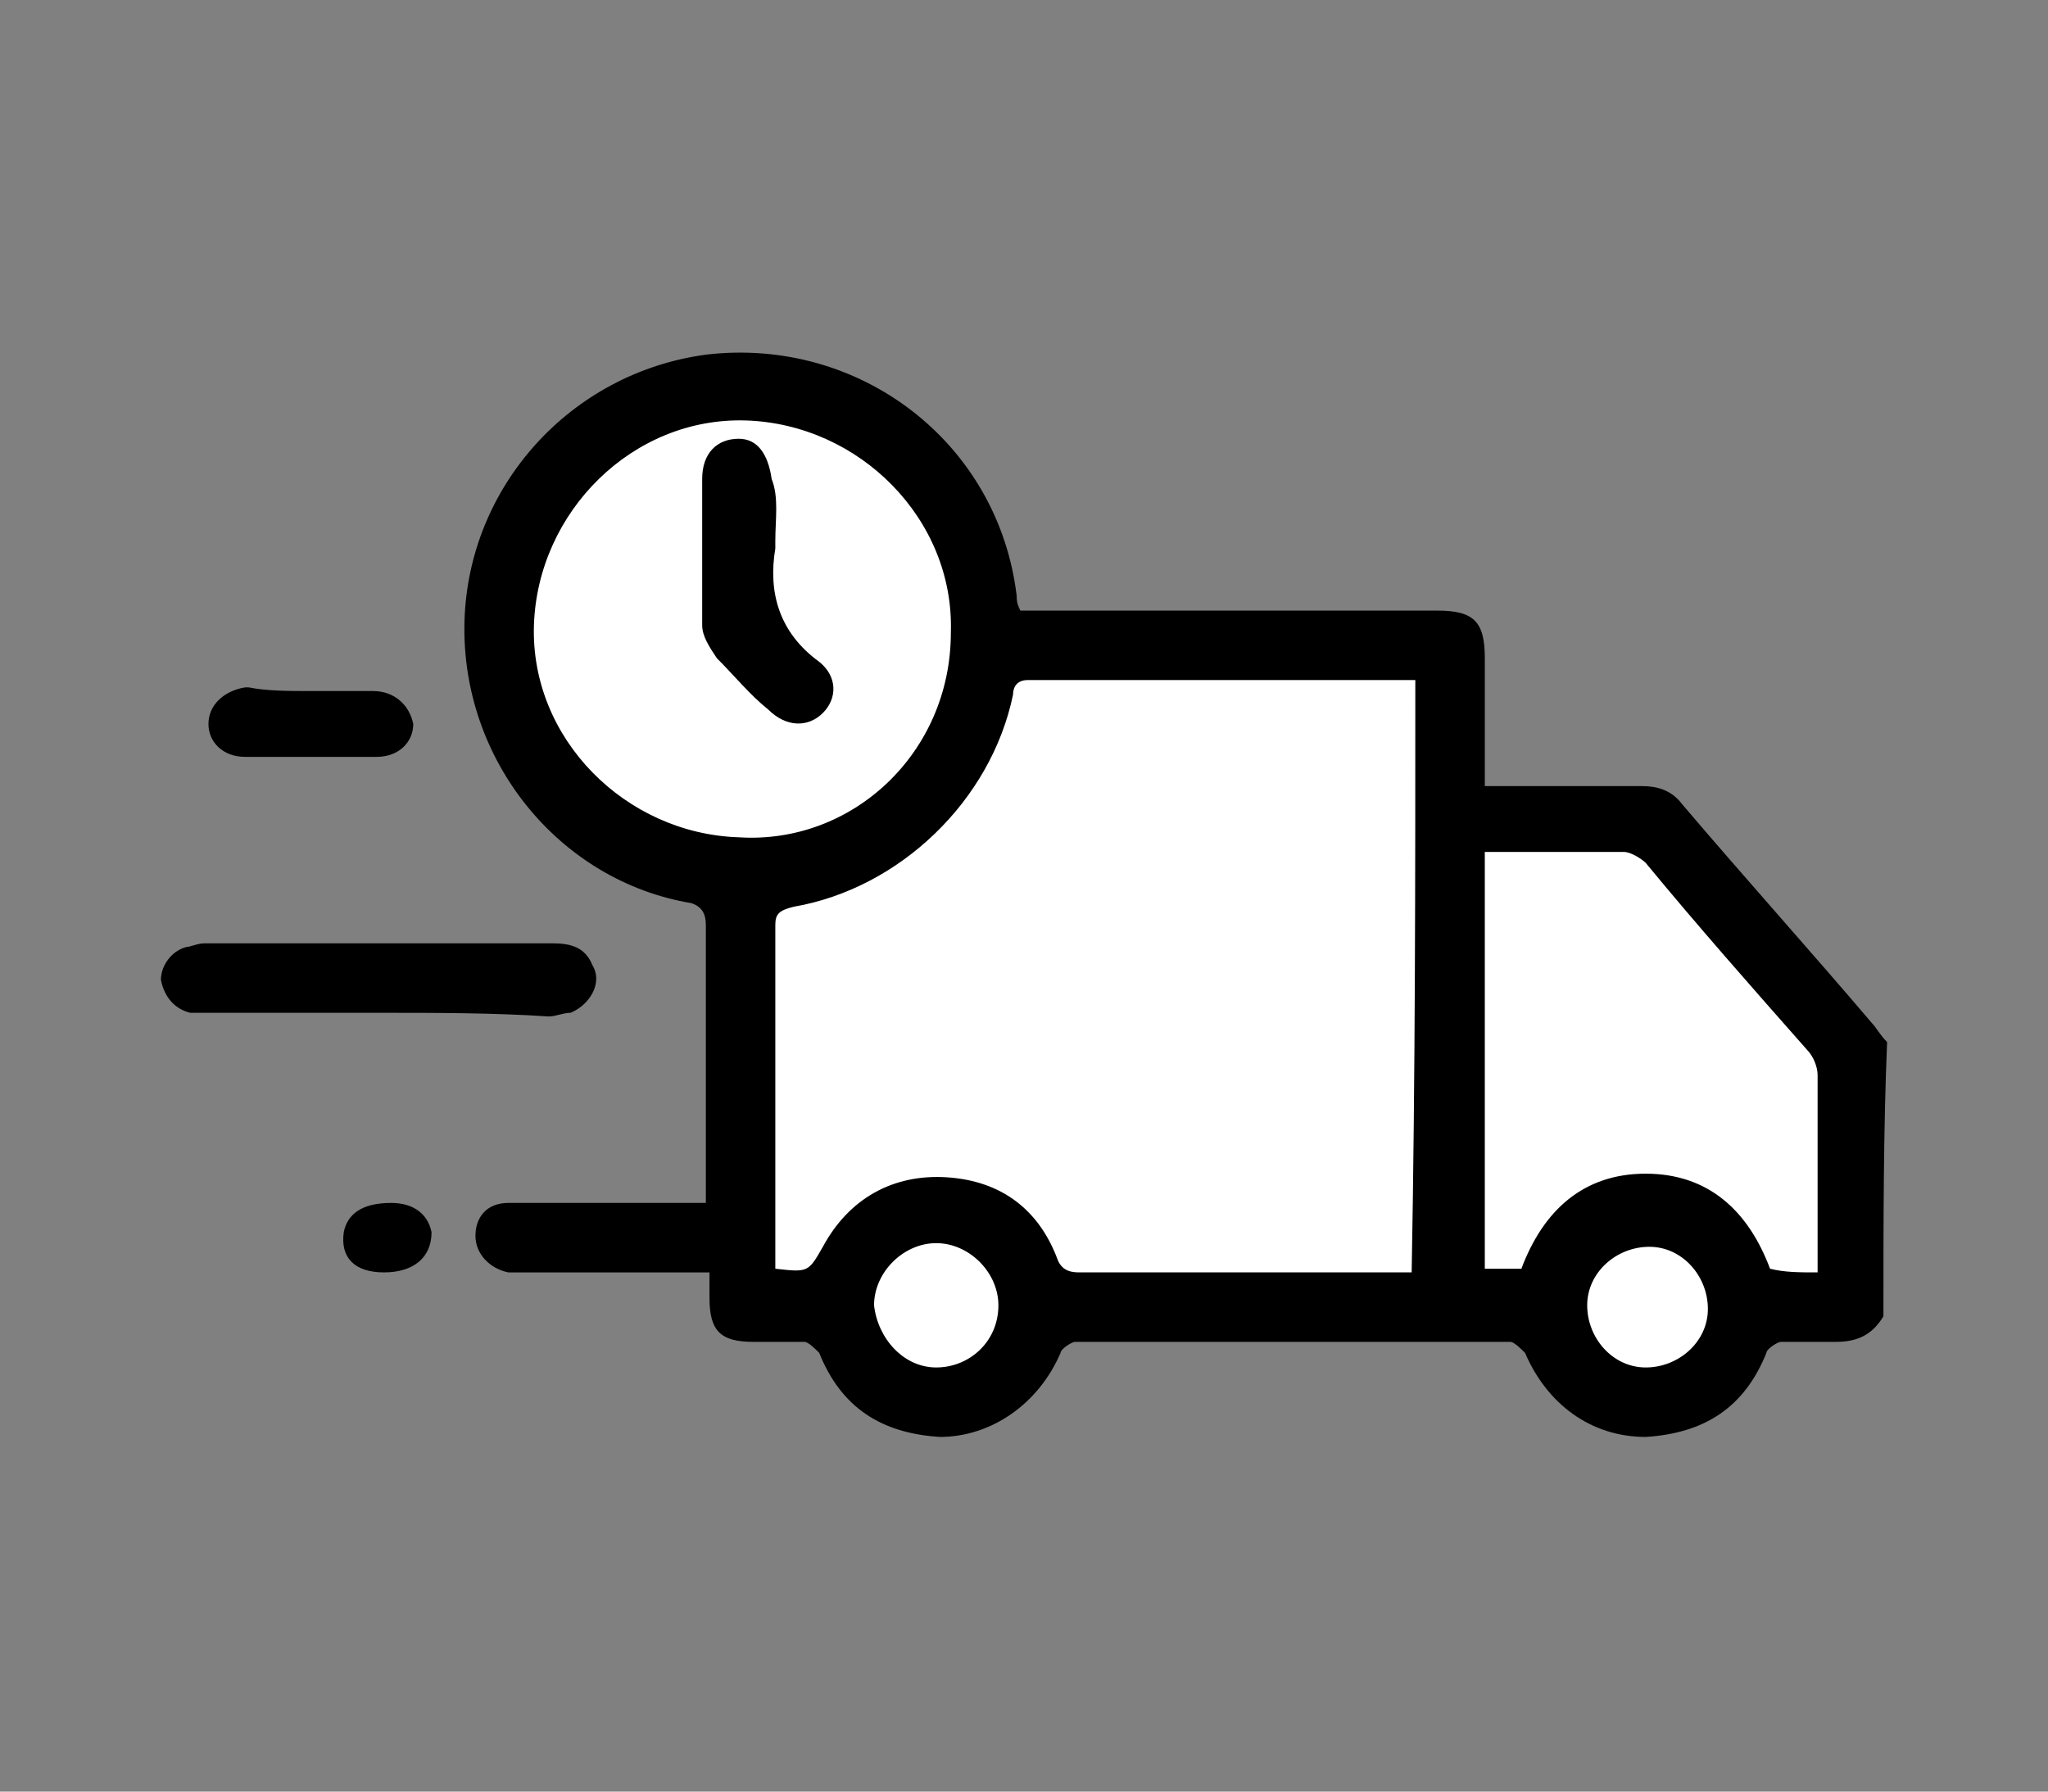 <?xml version="1.0" encoding="utf-8"?>
<!-- Generator: Adobe Illustrator 26.4.1, SVG Export Plug-In . SVG Version: 6.00 Build 0)  -->
<svg version="1.1" xmlns="http://www.w3.org/2000/svg" xmlns:xlink="http://www.w3.org/1999/xlink" x="0px" y="0px"
	 viewBox="0 0 56 49" style="enable-background:new 0 0 56 49;" xml:space="preserve">
<rect x="0" y="0" width="56" height="49" fill="#808080" stroke="none"/>
<style type="text/css">
	.st0{display:none;}
	.st1{display:inline;}
	.st2{fill:none;stroke:#484848;stroke-width:1.382;}
	.st3{fill-rule:evenodd;clip-rule:evenodd;fill:#A28858;}
	.st4{fill-rule:evenodd;clip-rule:evenodd;fill:#EFD099;}
	.st5{fill-rule:evenodd;clip-rule:evenodd;fill:#FFFFFF;stroke:#484848;stroke-width:1.229;}
	.st6{fill-rule:evenodd;clip-rule:evenodd;fill:#484848;}
	.st7{fill:#FFFFFF;}
</style>
<g id="Capa_1" class="st0">
	<g id="Desktop" class="st1">
		<g id="Footer" transform="translate(0, 5370)">
			<g id="Group-41" transform="translate(498, 82)">
				<g id="Group-16">
					<path id="Rectangle-193" class="st2" d="M-495.2-5451h50.3c1,0,1.8,0.8,1.8,1.8v6c0,1-0.8,1.8-1.8,1.8h-50.3
						c-1,0-1.8-0.8-1.8-1.8v-6C-497-5450.2-496.2-5451-495.2-5451z"/>
					<path id="Rectangle-194" class="st2" d="M-495-5441.3h49.1v36.3l0,0c0,0.7-0.6,1.2-1.2,1.2h-46.6l0,0c-0.7,0-1.2-0.6-1.2-1.2
						V-5441.3z"/>
					<polygon id="Fill-9" class="st3" points="-475,-5430.5 -473.4,-5432.1 -471.7,-5430.5 -470.1,-5432.1 -468.5,-5430.5 
						-466.8,-5432.1 -465.2,-5430.5 -465.2,-5442 -475,-5442 					"/>
					<rect id="Rectangle-195" x="-475" y="-5451.7" class="st4" width="9.8" height="10.4"/>
					<g id="Group-12" transform="translate(7, 33)">
						<path id="Fill-15" class="st5" d="M-478.1-5441.1h-18.4c-0.3,0-0.5-0.2-0.5-0.5v-10c0-0.3,0.2-0.5,0.5-0.5h18.4
							c0.3,0,0.5,0.2,0.5,0.5v10C-477.7-5441.3-477.9-5441.1-478.1-5441.1"/>
						<path id="Fill-16" class="st6" d="M-492.5-5446.4c-0.3,0-0.5-0.1-0.7-0.3c-0.1-0.1-0.2-0.3-0.2-0.5c0-0.5,0.4-0.9,0.9-0.9
							s0.9,0.4,0.9,0.9C-491.6-5446.8-492-5446.4-492.5-5446.4 M-492.5-5449.6c-1.3,0-2.3,1-2.3,2.3c0,0.5,0.1,0.9,0.4,1.2l1.9,2.6
							l1.9-2.6c0.2-0.4,0.4-0.8,0.4-1.2C-490.1-5448.5-491.2-5449.6-492.5-5449.6"/>
						<path id="Fill-17" class="st6" d="M-487.8-5448.4h6.1l0,0c0.3,0,0.6-0.3,0.6-0.6l0,0l0,0c0-0.3-0.3-0.6-0.6-0.6h-6.1l0,0
							c-0.3,0-0.6,0.3-0.6,0.6l0,0l0,0C-488.4-5448.6-488.1-5448.4-487.8-5448.4z"/>
						<path id="Fill-18" class="st6" d="M-487.8-5445.9h4.3l0,0c0.3,0,0.6-0.3,0.6-0.6l0,0l0,0c0-0.3-0.3-0.6-0.6-0.6h-4.3l0,0
							c-0.3,0-0.6,0.3-0.6,0.6l0,0l0,0C-488.4-5446.2-488.1-5445.9-487.8-5445.9z"/>
						<path id="Fill-19" class="st6" d="M-487.8-5443.5h4.9l0,0c0.3,0,0.6-0.3,0.6-0.6l0,0l0,0c0-0.3-0.3-0.6-0.6-0.6h-4.9l0,0
							c-0.3,0-0.6,0.3-0.6,0.6l0,0l0,0C-488.4-5443.8-488.1-5443.5-487.8-5443.5z"/>
					</g>
				</g>
			</g>
		</g>
	</g>
</g>
<g id="Capa_2">
	<path class="st7" d="M50.3,28.3v7.4h-2.1c0,1.7-1.4,3.1-3.1,3.1c-1.7,0-3.1-1.4-3.1-3.1v0H28.8v0c0,1.7-1.4,3.1-3.1,3.1
		s-3.1-1.4-3.1-3.1c0-0.2,0-0.3,0-0.5h-2V23.9c-0.1,0-0.2,0-0.3,0c-3.7,0-6.6-3-6.6-6.6s3-6.7,6.6-6.7c3.7,0,6.6,3,6.6,6.7
		c0,0.2,0,0.4,0,0.6h12.6v4.8h6.7v1.3L50.3,28.3z"/>
	<g>
		<path d="M51.5,36c-0.3,0.5-0.7,0.7-1.3,0.7c-0.5,0-1,0-1.5,0c-0.1,0-0.4,0.2-0.4,0.3c-0.6,1.5-1.7,2.2-3.3,2.3
			c-1.5,0-2.7-0.9-3.3-2.3c-0.1-0.1-0.3-0.3-0.4-0.3c-4,0-7.9,0-11.9,0c-0.1,0-0.4,0.2-0.4,0.3c-0.6,1.4-1.9,2.3-3.3,2.3
			c-1.6-0.1-2.7-0.8-3.3-2.3c-0.1-0.1-0.3-0.3-0.4-0.3c-0.5,0-0.9,0-1.4,0c-0.9,0-1.2-0.3-1.2-1.2c0-0.2,0-0.4,0-0.7
			c-0.2,0-0.4,0-0.5,0c-1.5,0-3,0-4.6,0c-0.1,0-0.3,0-0.4,0c-0.5-0.1-0.9-0.5-0.9-1c0-0.5,0.3-0.9,0.9-0.9c1,0,2.1,0,3.1,0
			c0.8,0,1.5,0,2.3,0c0-0.2,0-0.3,0-0.5c0-2.4,0-4.8,0-7.1c0-0.3-0.1-0.5-0.4-0.6c-3.6-0.6-6.3-3.9-6.2-7.7c0.1-3.7,2.9-6.8,6.6-7.3
			c4.2-0.5,8,2.4,8.5,6.6c0,0.1,0,0.2,0.1,0.4c0.2,0,0.3,0,0.5,0c3.6,0,7.3,0,10.9,0c1,0,1.3,0.3,1.3,1.3c0,1.1,0,2.3,0,3.5
			c0.3,0,0.5,0,0.8,0c1.2,0,2.3,0,3.5,0c0.4,0,0.8,0.1,1.1,0.5c1.7,2,3.5,4,5.2,6c0.1,0.1,0.2,0.3,0.4,0.5
			C51.5,30.9,51.5,33.4,51.5,36z M38.7,18.6c-0.1,0-0.1,0-0.2,0c-3.5,0-6.9,0-10.4,0c-0.3,0-0.4,0.2-0.4,0.4c-0.6,2.9-3.1,5.3-6,5.8
			c-0.4,0.1-0.5,0.2-0.5,0.5c0,3,0,6,0,9c0,0.1,0,0.3,0,0.4c0.9,0.1,0.9,0.1,1.3-0.6c0.7-1.3,1.9-2,3.4-1.9c1.5,0.1,2.5,0.9,3,2.2
			c0.1,0.3,0.3,0.4,0.6,0.4c2.9,0,5.8,0,8.7,0c0.1,0,0.3,0,0.4,0C38.7,29.4,38.7,24,38.7,18.6z M26,17.3c0.1-3.1-2.5-5.7-5.6-5.8
			c-3.1-0.1-5.7,2.5-5.8,5.6c-0.1,3.1,2.5,5.7,5.6,5.8C23.3,23.1,26,20.6,26,17.3z M49.7,34.8c0-0.2,0-0.3,0-0.5c0-1.6,0-3.2,0-4.9
			c0-0.2-0.1-0.5-0.3-0.7c-1.5-1.7-3-3.4-4.4-5.1c-0.1-0.1-0.4-0.3-0.6-0.3c-1.1,0-2.2,0-3.4,0c-0.1,0-0.3,0-0.4,0
			c0,3.8,0,7.6,0,11.4c0.3,0,0.6,0,1,0c0.6-1.6,1.7-2.6,3.4-2.6c1.7,0,2.8,1,3.4,2.6C48.8,34.8,49.2,34.8,49.7,34.8z M46.7,35.8
			c0-0.9-0.7-1.7-1.6-1.7c-0.9,0-1.7,0.7-1.7,1.6c0,0.9,0.7,1.7,1.6,1.7C45.9,37.4,46.7,36.7,46.7,35.8z M25.6,37.4
			c0.9,0,1.7-0.7,1.7-1.7c0-0.9-0.8-1.7-1.7-1.7c-0.9,0-1.7,0.8-1.7,1.7C24,36.6,24.7,37.4,25.6,37.4z"/>
		<path d="M10.4,27.7c-1.5,0-3.1,0-4.6,0c-0.2,0-0.4,0-0.6,0c-0.4-0.1-0.7-0.4-0.8-0.9c0-0.4,0.3-0.8,0.7-0.9c0.1,0,0.3-0.1,0.5-0.1
			c3.2,0,6.3,0,9.5,0c0.5,0,0.9,0.1,1.1,0.6c0.3,0.5-0.1,1.1-0.6,1.3c-0.2,0-0.4,0.1-0.6,0.1C13.5,27.7,11.9,27.7,10.4,27.7z"/>
		<path d="M8.5,18.9c0.6,0,1.2,0,1.7,0c0.6,0,1,0.4,1.1,0.9c0,0.5-0.4,0.9-1,0.9c-1.2,0-2.4,0-3.6,0c-0.6,0-1-0.4-1-0.9
			c0-0.5,0.4-0.9,1-1c0,0,0.1,0,0.1,0C7.3,18.9,7.9,18.9,8.5,18.9z"/>
		<path d="M10.5,34.8c-0.8,0-1.2-0.4-1.1-1.1c0.1-0.5,0.5-0.8,1.3-0.8c0.6,0,1,0.3,1.1,0.8C11.8,34.4,11.3,34.8,10.5,34.8z"/>
		<path d="M21.2,14.8c0,0.1,0,0.2,0,0.2c-0.2,1.2,0.1,2.3,1.2,3.1c0.5,0.4,0.5,1,0.1,1.4c-0.4,0.4-1,0.4-1.5-0.1
			c-0.5-0.4-0.9-0.9-1.4-1.4c-0.2-0.3-0.4-0.6-0.4-0.9c0-1.3,0-2.7,0-4c0-0.7,0.4-1.1,1-1.1c0.5,0,0.8,0.4,0.9,1.1
			C21.3,13.6,21.2,14.2,21.2,14.8z"/>
	</g>
</g>
</svg>
